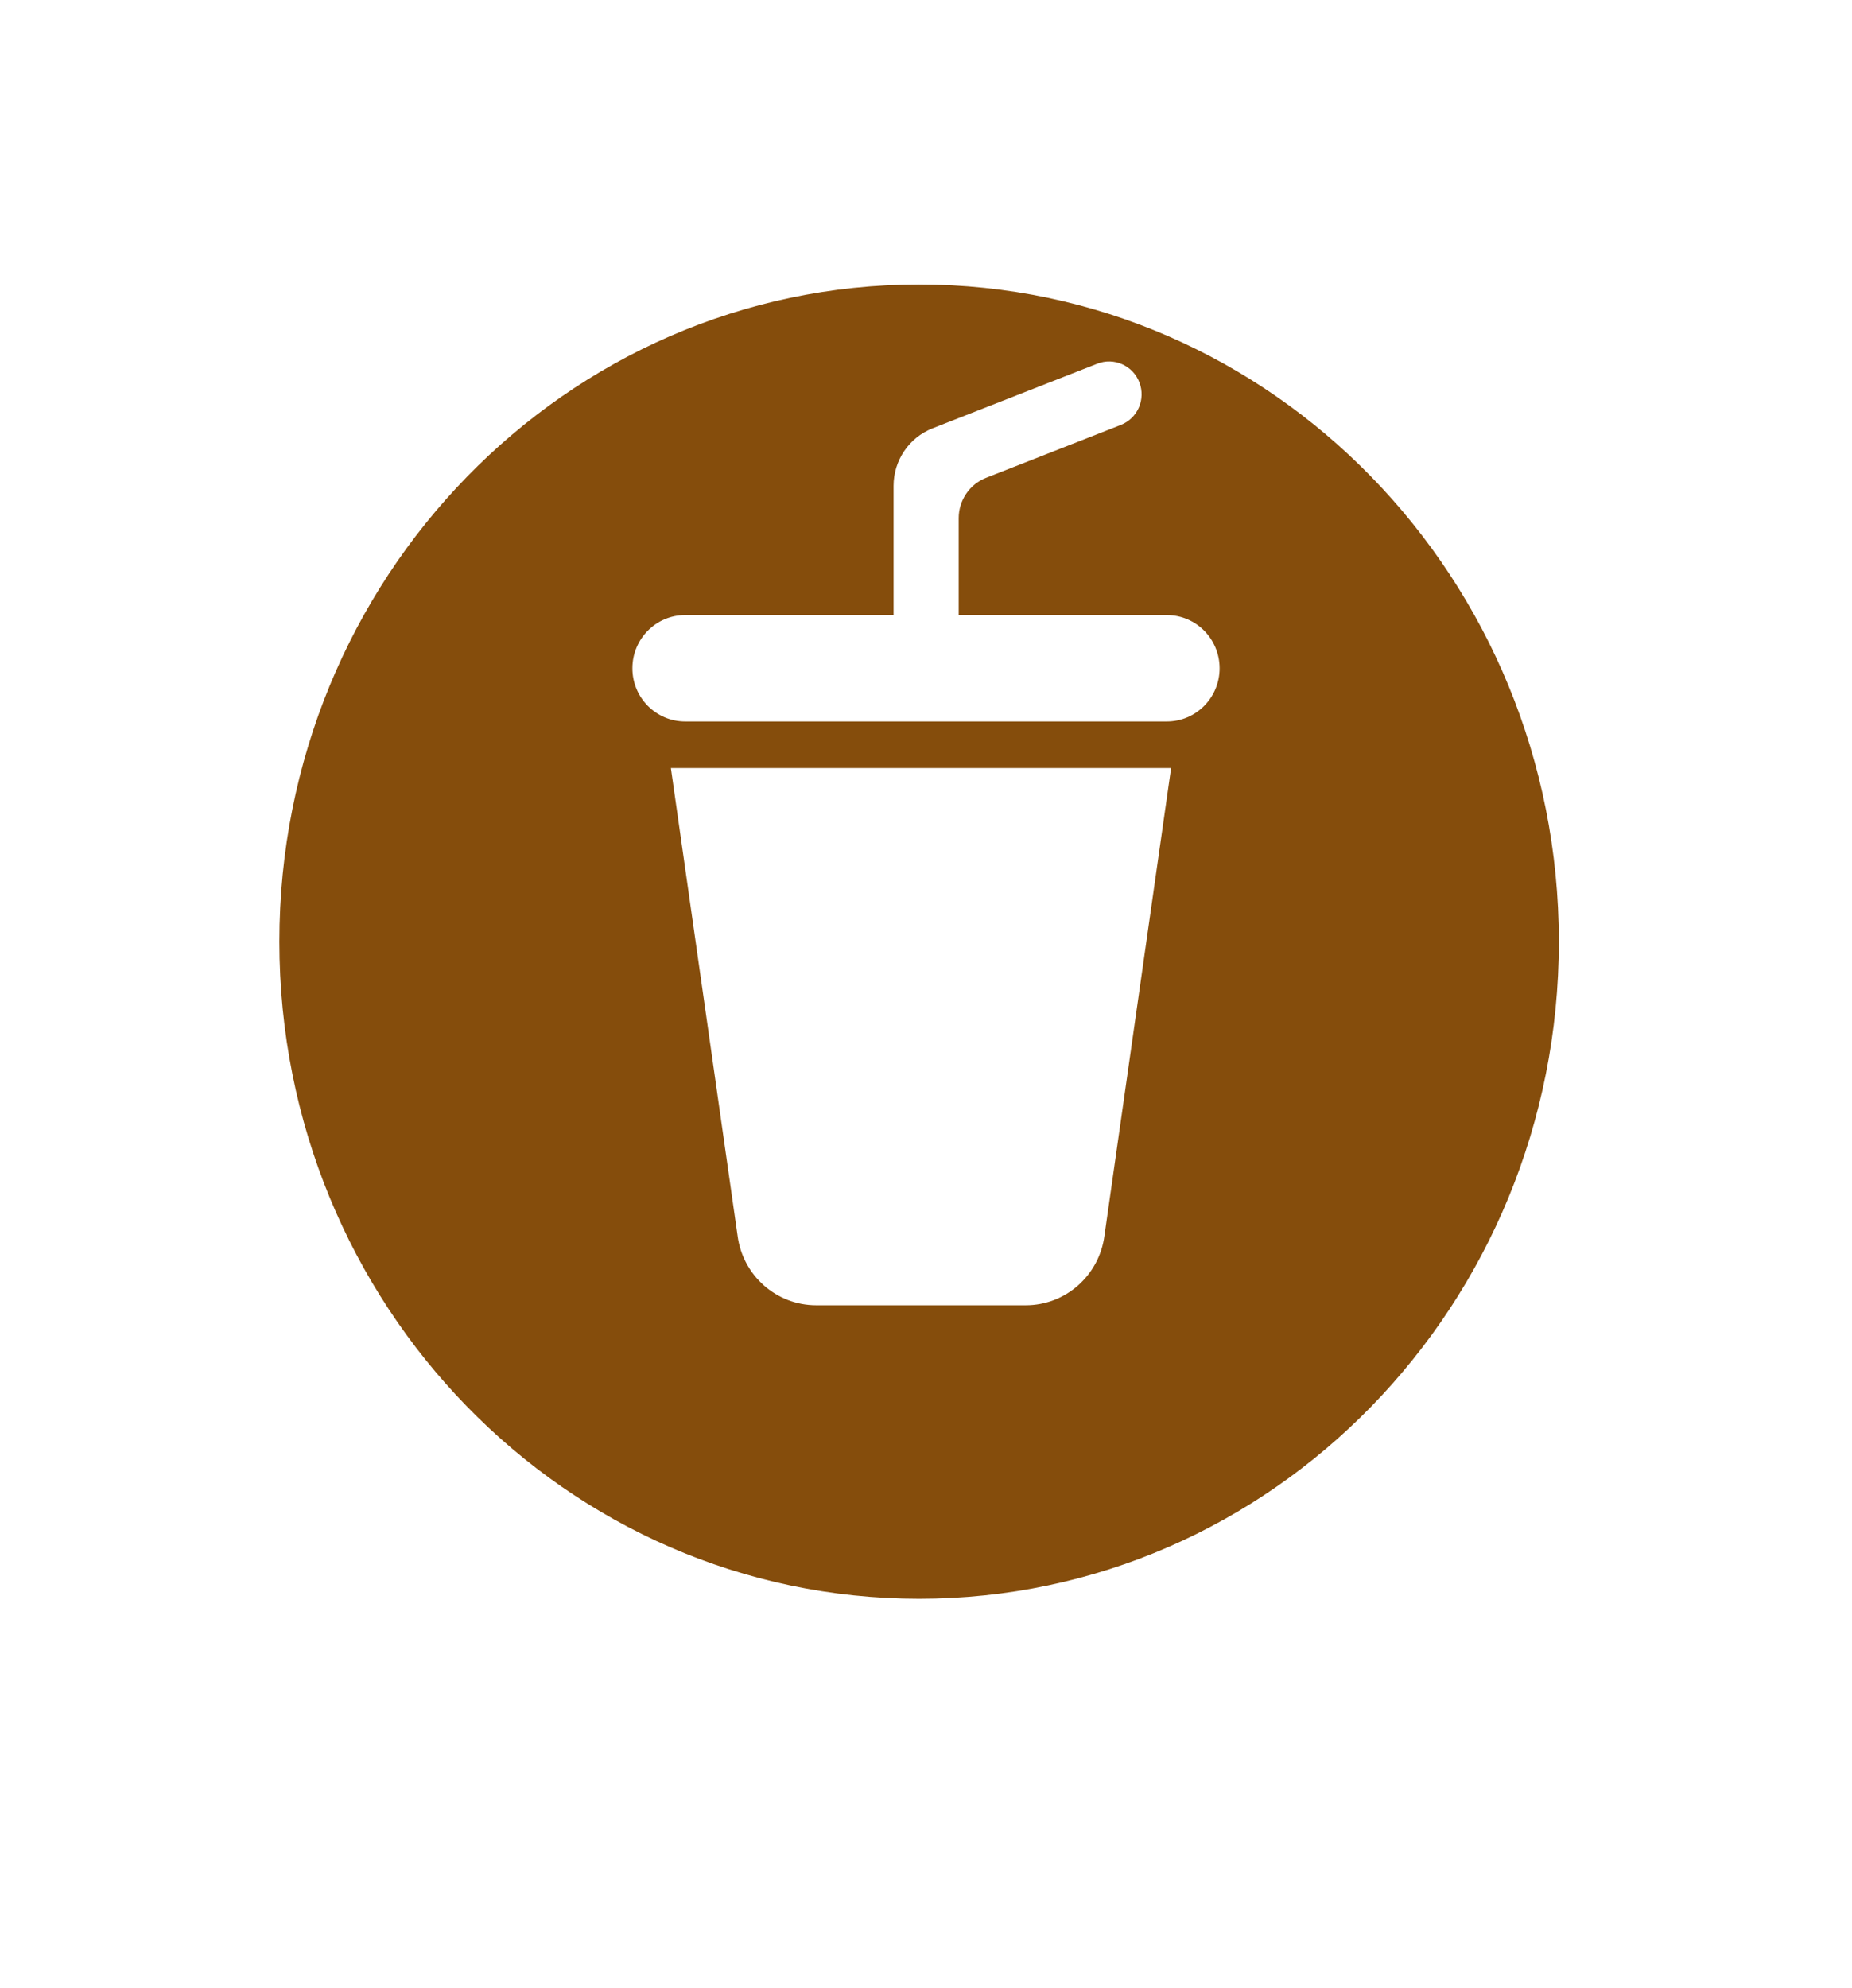 <svg xmlns="http://www.w3.org/2000/svg" width="41" height="44" viewBox="0 0 41 44" fill="none">
  <g filter="url(#filter0_d_1495_24641)">
    <path d="M4 18.79C4 9.344 11.645 1.719 20.965 2.008C29.483 2.269 36.489 9.28 36.898 17.964C37.29 26.264 31.77 33.321 24.261 35.132C23.945 35.209 23.65 35.366 23.421 35.602L21.525 37.531C20.935 38.129 19.984 38.129 19.395 37.531L17.498 35.602C17.267 35.369 16.975 35.209 16.659 35.132C9.403 33.382 4.003 26.731 4.003 18.79H4Z" fill="white"/>
    <path d="M20.348 33.386C12.526 33.386 6.185 26.875 6.185 18.841C6.185 10.809 12.526 4.297 20.348 4.297C28.169 4.297 34.51 10.809 34.51 18.841C34.51 26.875 28.169 33.386 20.348 33.386Z" fill="#854D0C"/>
  </g>
  <path fill-rule="evenodd" clip-rule="evenodd" d="M24.291 8.05C24.662 7.904 25.08 8.089 25.224 8.464C25.368 8.838 25.185 9.259 24.813 9.405L21.829 10.576C21.464 10.719 21.224 11.074 21.224 11.469V13.614H25.832C26.477 13.614 27 14.141 27 14.792C27 15.442 26.477 15.969 25.832 15.969H15.168C14.523 15.969 14 15.442 14 14.792C14 14.141 14.523 13.614 15.168 13.614H19.782V10.753C19.782 10.19 20.125 9.685 20.645 9.48L24.291 8.05ZM22.709 28.89H18.07C17.188 28.89 16.442 28.231 16.328 27.348L14.852 17H25.926L24.451 27.348C24.336 28.23 23.591 28.89 22.709 28.89Z" fill="white"/>
  <defs>
    <filter id="filter0_d_1495_24641" x="0" y="0" width="40.918" height="43.98" filterUnits="userSpaceOnUse" color-interpolation-filters="sRGB">
      <feFlood flood-opacity="0" result="BackgroundImageFix"/>
      <feColorMatrix in="SourceAlpha" type="matrix" values="0 0 0 0 0 0 0 0 0 0 0 0 0 0 0 0 0 0 127 0" result="hardAlpha"/>
      <feOffset dy="2"/>
      <feGaussianBlur stdDeviation="2"/>
      <feComposite in2="hardAlpha" operator="out"/>
      <feColorMatrix type="matrix" values="0 0 0 0 0 0 0 0 0 0 0 0 0 0 0 0 0 0 0.25 0"/>
      <feBlend mode="normal" in2="BackgroundImageFix" result="effect1_dropShadow_1495_24641"/>
      <feBlend mode="normal" in="SourceGraphic" in2="effect1_dropShadow_1495_24641" result="shape"/>
    </filter>
  </defs>
</svg>